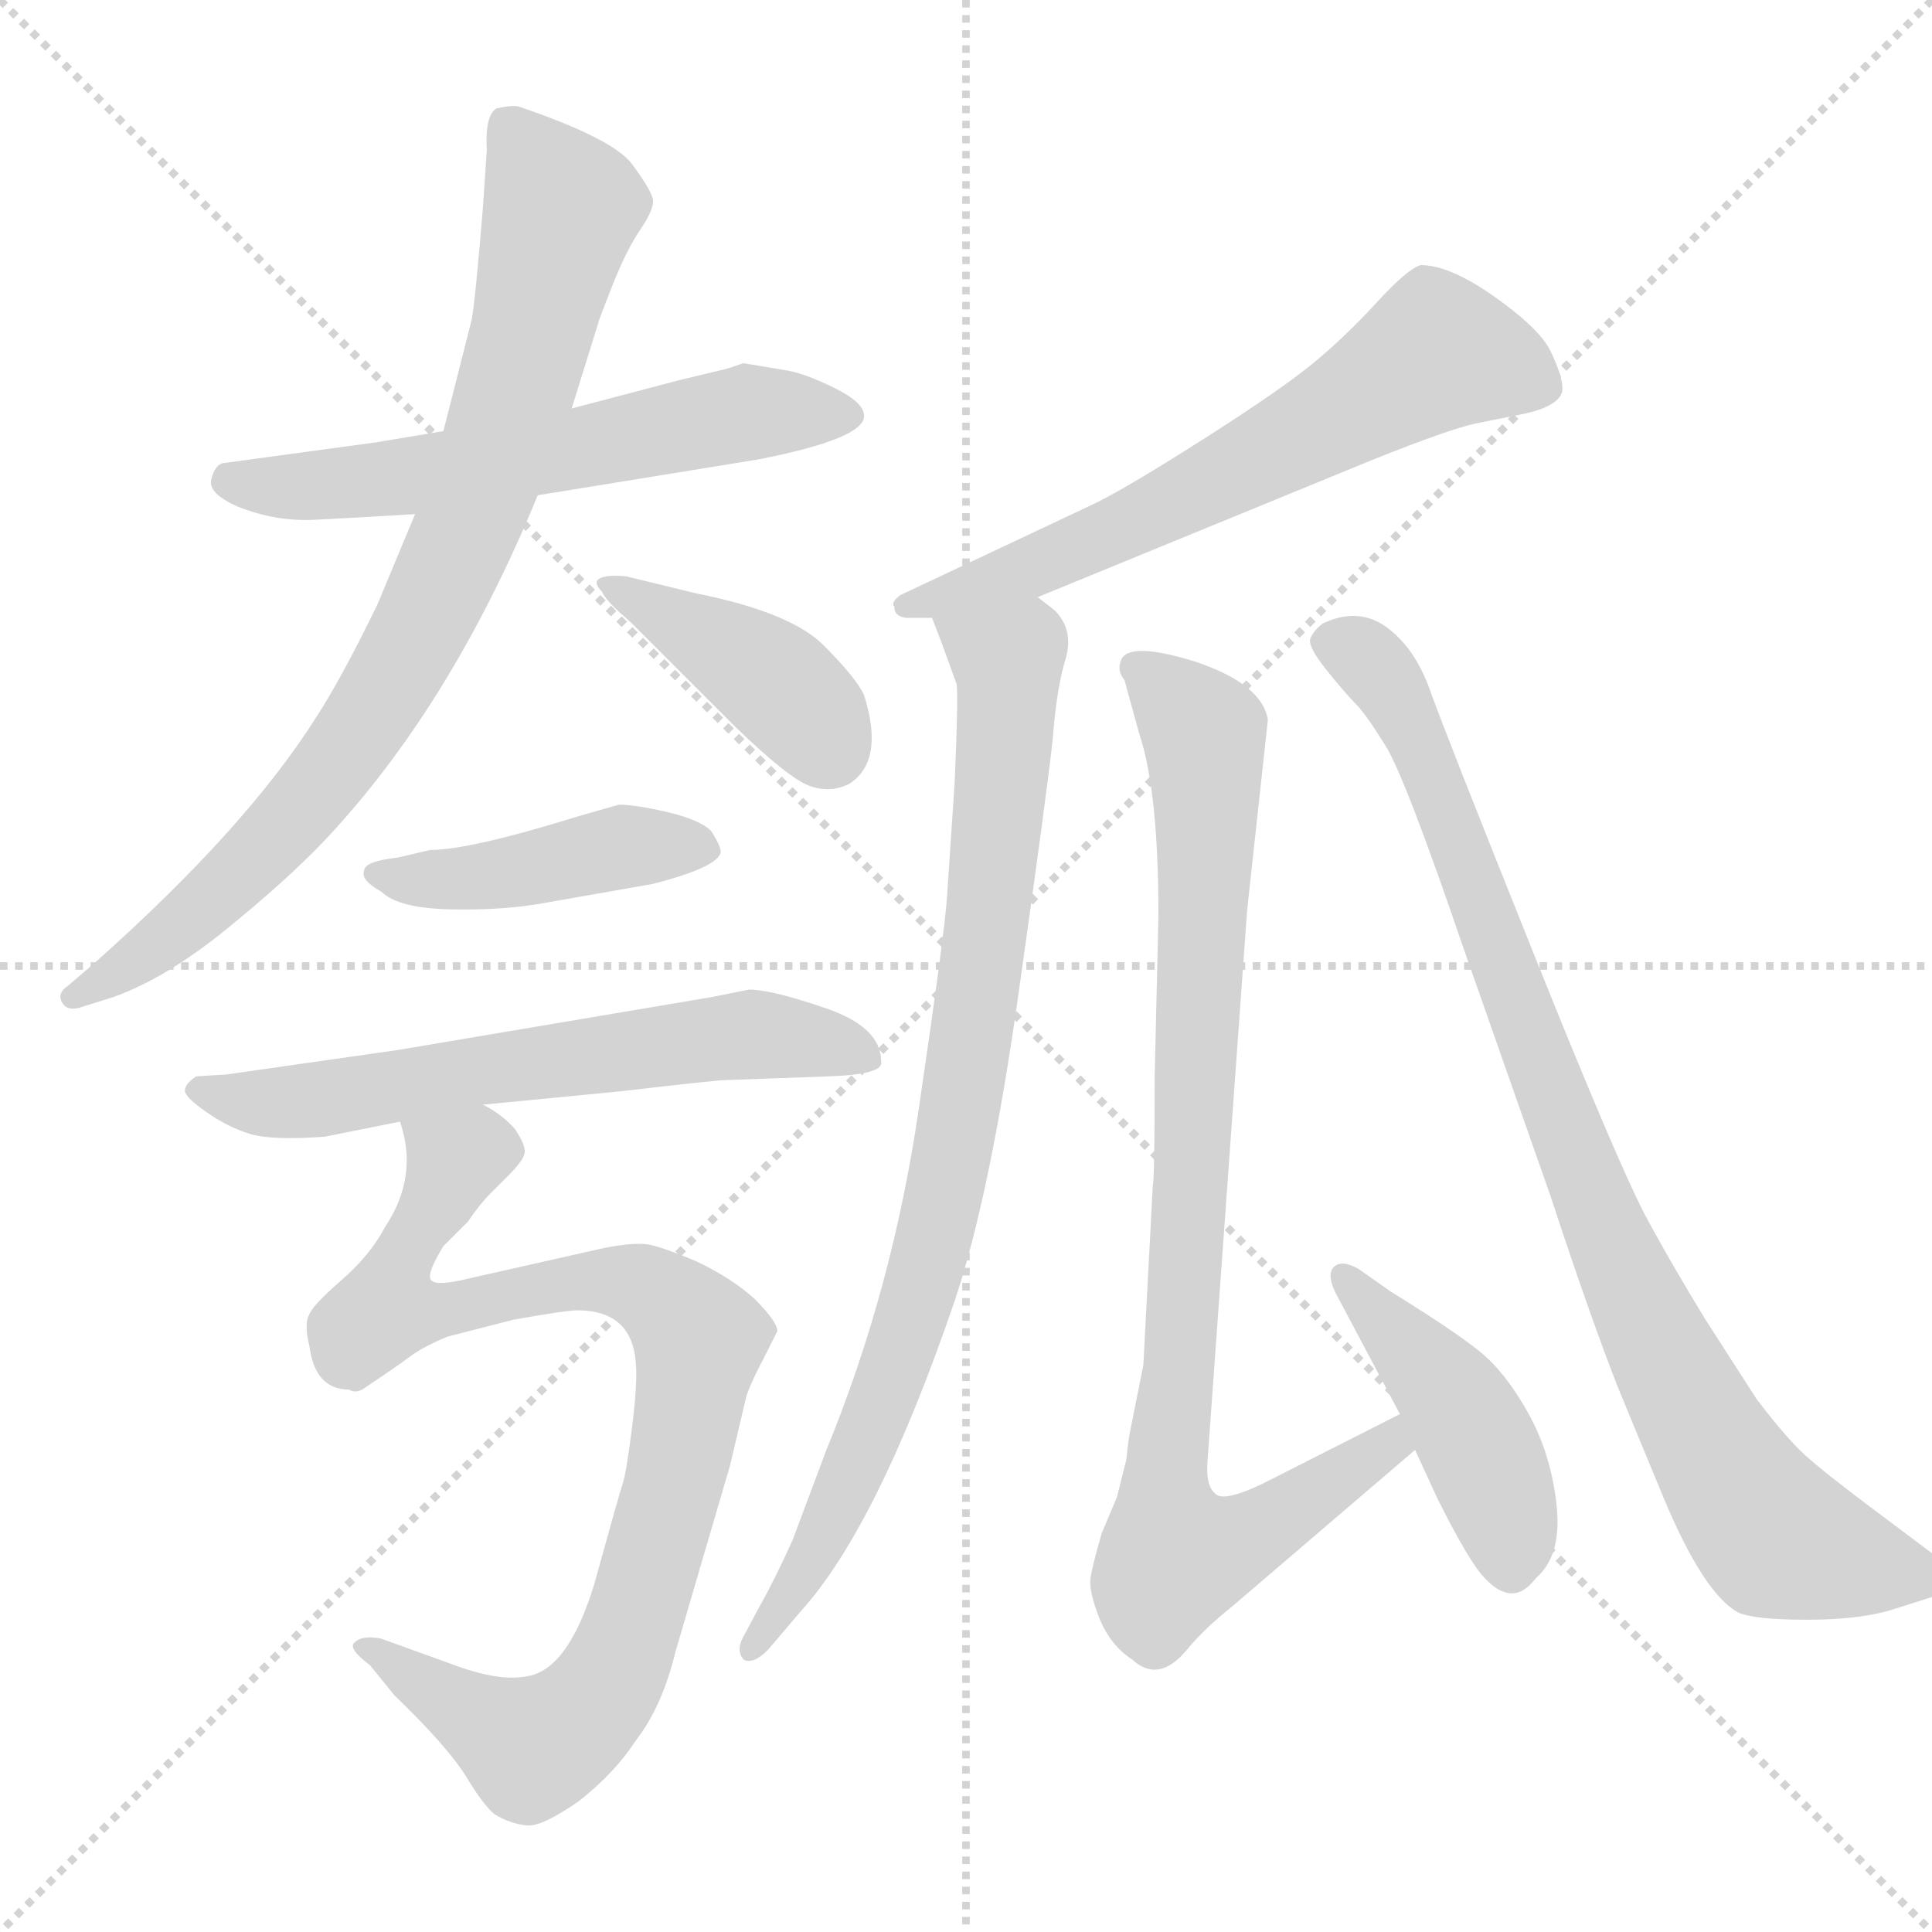 <svg xmlns="http://www.w3.org/2000/svg" version="1.1" viewBox="0 0 1024 1024">
  <g stroke="lightgray" stroke-dasharray="1,1" stroke-width="1" transform="scale(4, 4)">
    <line x1="0" y1="0" x2="256" y2="256" />
    <line x1="256" y1="0" x2="0" y2="256" />
    <line x1="128" y1="0" x2="128" y2="256" />
    <line x1="0" y1="128" x2="256" y2="128" />
  </g>
  <g transform="scale(1.0, -1.0) translate(0.0, -828.50)">
    <style type="text/css">
      
        @keyframes keyframes0 {
          from {
            stroke: blue;
            stroke-dashoffset: 588;
            stroke-width: 128;
          }
          66% {
            animation-timing-function: step-end;
            stroke: blue;
            stroke-dashoffset: 0;
            stroke-width: 128;
          }
          to {
            stroke: black;
            stroke-width: 1024;
          }
        }
        #make-me-a-hanzi-animation-0 {
          animation: keyframes0 0.729s both;
          animation-delay: 0s;
          animation-timing-function: linear;
        }
      
        @keyframes keyframes1 {
          from {
            stroke: blue;
            stroke-dashoffset: 816;
            stroke-width: 128;
          }
          73% {
            animation-timing-function: step-end;
            stroke: blue;
            stroke-dashoffset: 0;
            stroke-width: 128;
          }
          to {
            stroke: black;
            stroke-width: 1024;
          }
        }
        #make-me-a-hanzi-animation-1 {
          animation: keyframes1 0.914s both;
          animation-delay: 0.729s;
          animation-timing-function: linear;
        }
      
        @keyframes keyframes2 {
          from {
            stroke: blue;
            stroke-dashoffset: 401;
            stroke-width: 128;
          }
          57% {
            animation-timing-function: step-end;
            stroke: blue;
            stroke-dashoffset: 0;
            stroke-width: 128;
          }
          to {
            stroke: black;
            stroke-width: 1024;
          }
        }
        #make-me-a-hanzi-animation-2 {
          animation: keyframes2 0.576s both;
          animation-delay: 1.643s;
          animation-timing-function: linear;
        }
      
        @keyframes keyframes3 {
          from {
            stroke: blue;
            stroke-dashoffset: 431;
            stroke-width: 128;
          }
          58% {
            animation-timing-function: step-end;
            stroke: blue;
            stroke-dashoffset: 0;
            stroke-width: 128;
          }
          to {
            stroke: black;
            stroke-width: 1024;
          }
        }
        #make-me-a-hanzi-animation-3 {
          animation: keyframes3 0.601s both;
          animation-delay: 2.219s;
          animation-timing-function: linear;
        }
      
        @keyframes keyframes4 {
          from {
            stroke: blue;
            stroke-dashoffset: 613;
            stroke-width: 128;
          }
          67% {
            animation-timing-function: step-end;
            stroke: blue;
            stroke-dashoffset: 0;
            stroke-width: 128;
          }
          to {
            stroke: black;
            stroke-width: 1024;
          }
        }
        #make-me-a-hanzi-animation-4 {
          animation: keyframes4 0.749s both;
          animation-delay: 2.82s;
          animation-timing-function: linear;
        }
      
        @keyframes keyframes5 {
          from {
            stroke: blue;
            stroke-dashoffset: 886;
            stroke-width: 128;
          }
          74% {
            animation-timing-function: step-end;
            stroke: blue;
            stroke-dashoffset: 0;
            stroke-width: 128;
          }
          to {
            stroke: black;
            stroke-width: 1024;
          }
        }
        #make-me-a-hanzi-animation-5 {
          animation: keyframes5 0.971s both;
          animation-delay: 3.569s;
          animation-timing-function: linear;
        }
      
        @keyframes keyframes6 {
          from {
            stroke: blue;
            stroke-dashoffset: 627;
            stroke-width: 128;
          }
          67% {
            animation-timing-function: step-end;
            stroke: blue;
            stroke-dashoffset: 0;
            stroke-width: 128;
          }
          to {
            stroke: black;
            stroke-width: 1024;
          }
        }
        #make-me-a-hanzi-animation-6 {
          animation: keyframes6 0.76s both;
          animation-delay: 4.54s;
          animation-timing-function: linear;
        }
      
        @keyframes keyframes7 {
          from {
            stroke: blue;
            stroke-dashoffset: 841;
            stroke-width: 128;
          }
          73% {
            animation-timing-function: step-end;
            stroke: blue;
            stroke-dashoffset: 0;
            stroke-width: 128;
          }
          to {
            stroke: black;
            stroke-width: 1024;
          }
        }
        #make-me-a-hanzi-animation-7 {
          animation: keyframes7 0.934s both;
          animation-delay: 5.3s;
          animation-timing-function: linear;
        }
      
        @keyframes keyframes8 {
          from {
            stroke: blue;
            stroke-dashoffset: 882;
            stroke-width: 128;
          }
          74% {
            animation-timing-function: step-end;
            stroke: blue;
            stroke-dashoffset: 0;
            stroke-width: 128;
          }
          to {
            stroke: black;
            stroke-width: 1024;
          }
        }
        #make-me-a-hanzi-animation-8 {
          animation: keyframes8 0.968s both;
          animation-delay: 6.234s;
          animation-timing-function: linear;
        }
      
        @keyframes keyframes9 {
          from {
            stroke: blue;
            stroke-dashoffset: 435;
            stroke-width: 128;
          }
          59% {
            animation-timing-function: step-end;
            stroke: blue;
            stroke-dashoffset: 0;
            stroke-width: 128;
          }
          to {
            stroke: black;
            stroke-width: 1024;
          }
        }
        #make-me-a-hanzi-animation-9 {
          animation: keyframes9 0.604s both;
          animation-delay: 7.202s;
          animation-timing-function: linear;
        }
      
        @keyframes keyframes10 {
          from {
            stroke: blue;
            stroke-dashoffset: 879;
            stroke-width: 128;
          }
          74% {
            animation-timing-function: step-end;
            stroke: blue;
            stroke-dashoffset: 0;
            stroke-width: 128;
          }
          to {
            stroke: black;
            stroke-width: 1024;
          }
        }
        #make-me-a-hanzi-animation-10 {
          animation: keyframes10 0.965s both;
          animation-delay: 7.806s;
          animation-timing-function: linear;
        }
      
    </style>
    
      <path d="M 394 636 L 385 633 L 360 627 L 303 612 L 235 600 L 199 594 L 118 583 Q 114 582 112 574.5 Q 110 567 126 560 Q 146 552 166.5 553 Q 187 554 220 556 L 285 566 L 402 585 Q 458 596 458 608 Q 458 615 443 622.5 Q 428 630 418 632 L 394 636 Z" fill="lightgray" />
    
      <path d="M 303 612 L 317 657 Q 317 658 324.5 677 Q 332 696 339.5 707 Q 347 718 346 723 Q 345 728 335 741.5 Q 325 755 275 772 Q 272 773 263 771 Q 257 767 258 749 L 256 719 Q 252 670 250 659 L 235 600 L 220 556 L 200 508 Q 181 469 168 449 Q 131 390 50 318 L 36 306 Q 30 302 33 297 Q 36 292 44 295 L 60 300 Q 88 310 120 336 Q 152 362 172 383 Q 239 454 285 566 L 303 612 Z" fill="lightgray" />
    
      <path d="M 390 443 Q 418 416 429 412 Q 440 408 450 413 Q 469 425 458 460 Q 454 469 436.5 486.5 Q 419 504 369 514 L 332 523 Q 322 524 318 522 Q 314 520 319 515 Q 321 510 334 499 L 390 443 Z" fill="lightgray" />
    
      <path d="M 382 377 Q 382 380 377 388 Q 371 394 354 398 Q 337 402 328 402 L 307 396 Q 249 378 228 378 L 211 374 Q 193 372 193 367 Q 191 362 202 356 Q 211 347 239.5 346.5 Q 268 346 289 350 L 346 360 Q 381 369 382 377 Z" fill="lightgray" />
    
      <path d="M 256 243 L 328 250 Q 380 256 384 256 L 439 258 Q 469 259 467 266 Q 467 284 438 294 Q 409 304 397 304 L 377 300 L 211 272 L 120 259 L 104 258 Q 98 254 98 250.5 Q 98 247 109.5 239 Q 121 231 132.5 227.5 Q 144 224 172 226 L 212 234 L 256 243 Z" fill="lightgray" />
    
      <path d="M 212 234 Q 222 205 204 178 Q 196 163 181 150 Q 166 137 164 132 Q 161 127 164 115 Q 167 92 185 92 Q 188 90 192 92 Q 210 104 218 110 Q 225 115 237 120 L 272 129 Q 300 134 306 134 Q 335 134 337 106 Q 338 96 335 72 Q 332 48 330 42 Q 328 36 315 -11 Q 301 -57 279 -60 Q 264 -63 238 -53 L 202 -40 Q 192 -38 188 -42 Q 184 -45 196 -54 L 209 -70 Q 237 -97 247 -113 Q 256 -128 262 -133 Q 270 -138 279 -139 Q 287 -140 307 -126 Q 326 -111 337 -94 Q 351 -76 358 -47 L 387 52 L 395 86 Q 396 92 405 109 L 412 123 Q 412 128 400 140 Q 388 151 369 160 Q 350 168 343 169 Q 335 170 320 167 L 249 151 Q 229 146 228 151 Q 227 155 235 168 L 248 181 Q 254 190 260 196 L 269 205 Q 277 213 278 217 Q 279 221 273 230 Q 266 238 256 243 C 233 262 207 264 212 234 Z" fill="lightgray" />
    
      <path d="M 550 512 L 728 585 Q 768 601 782 604 L 807 609 Q 826 613 828 621 Q 829 628 821 644 Q 814 656 791 672 Q 768 688 753 688 Q 746 686 729.5 668 Q 713 650 696 636 Q 679 622 639 596.5 Q 599 571 581 562 L 477 513 Q 472 509 474 507 Q 474 501 482 501 L 494 501 L 550 512 Z" fill="lightgray" />
    
      <path d="M 494 501 L 499 488 L 507 466 Q 508 460 506 414 L 502 354 Q 501 336 487 241 Q 473 145 438 60 L 420 12 Q 410 -10 402 -24 L 394 -39 Q 390 -46 394 -51 Q 399 -54 407 -46 L 424 -26 Q 465 19 506 139 Q 525 196 540 303 Q 555 409 558 437 Q 560 464 565 480 Q 569 495 559 505 L 550 512 C 528 533 483 529 494 501 Z" fill="lightgray" />
    
      <path d="M 742 79 L 669 42 Q 648 32 644 37 Q 639 41 640 54 L 661 346 L 672 447 Q 669 466 633 478 Q 597 489 594 478 Q 592 473 596 468 L 604 439 Q 614 409 614 343 L 612 258 Q 612 204 611 200 L 606 105 L 599 70 Q 598 65 597 55 L 592 35 L 584 16 Q 579 -1 578 -8 Q 577 -15 583 -30 Q 589 -44 600 -51 Q 614 -64 629 -46 Q 638 -35 653 -23 L 750 60 C 773 80 769 93 742 79 Z" fill="lightgray" />
    
      <path d="M 750 60 L 762 34 Q 779 0 787 -8 Q 802 -24 814 -8 Q 828 4 825 31 Q 822 58 810 79.5 Q 798 101 784.5 112 Q 771 123 737 144 L 720 156 Q 711 161 707 157 Q 703 153 708 143 L 742 79 L 750 60 Z" fill="lightgray" />
    
      <path d="M 991 30 Q 967 48 957 57 Q 947 66 931 87 L 904 129 Q 888 155 873.5 181.5 Q 859 208 812.5 324 Q 766 440 758 462.5 Q 750 485 735 496 Q 720 507 701 498 Q 696 494 694.5 490 Q 693 486 703 473.5 Q 713 461 718.5 455.5 Q 724 450 734.5 433 Q 745 416 776 325 L 822 194 Q 843 130 858 92 L 882 34 Q 903 -16 921 -26 Q 929 -30 958 -30 Q 987 -30 1005 -24 L 1027 -17 Q 1042 -15 1037 -10 Q 1037 -4 1027 3 L 991 30 Z" fill="lightgray" />
    
    
      <clipPath id="make-me-a-hanzi-clip-0">
        <path d="M 394 636 L 385 633 L 360 627 L 303 612 L 235 600 L 199 594 L 118 583 Q 114 582 112 574.5 Q 110 567 126 560 Q 146 552 166.5 553 Q 187 554 220 556 L 285 566 L 402 585 Q 458 596 458 608 Q 458 615 443 622.5 Q 428 630 418 632 L 394 636 Z" />
      </clipPath>
      <path clip-path="url(#make-me-a-hanzi-clip-0)" d="M 122 574 L 160 570 L 208 575 L 397 610 L 450 609" fill="none" id="make-me-a-hanzi-animation-0" stroke-dasharray="460 920" stroke-linecap="round" />
    
      <clipPath id="make-me-a-hanzi-clip-1">
        <path d="M 303 612 L 317 657 Q 317 658 324.5 677 Q 332 696 339.5 707 Q 347 718 346 723 Q 345 728 335 741.5 Q 325 755 275 772 Q 272 773 263 771 Q 257 767 258 749 L 256 719 Q 252 670 250 659 L 235 600 L 220 556 L 200 508 Q 181 469 168 449 Q 131 390 50 318 L 36 306 Q 30 302 33 297 Q 36 292 44 295 L 60 300 Q 88 310 120 336 Q 152 362 172 383 Q 239 454 285 566 L 303 612 Z" />
      </clipPath>
      <path clip-path="url(#make-me-a-hanzi-clip-1)" d="M 270 762 L 298 718 L 260 582 L 224 497 L 194 446 L 145 384 L 104 344 L 39 300" fill="none" id="make-me-a-hanzi-animation-1" stroke-dasharray="688 1376" stroke-linecap="round" />
    
      <clipPath id="make-me-a-hanzi-clip-2">
        <path d="M 390 443 Q 418 416 429 412 Q 440 408 450 413 Q 469 425 458 460 Q 454 469 436.5 486.5 Q 419 504 369 514 L 332 523 Q 322 524 318 522 Q 314 520 319 515 Q 321 510 334 499 L 390 443 Z" />
      </clipPath>
      <path clip-path="url(#make-me-a-hanzi-clip-2)" d="M 325 519 L 408 469 L 439 432" fill="none" id="make-me-a-hanzi-animation-2" stroke-dasharray="273 546" stroke-linecap="round" />
    
      <clipPath id="make-me-a-hanzi-clip-3">
        <path d="M 382 377 Q 382 380 377 388 Q 371 394 354 398 Q 337 402 328 402 L 307 396 Q 249 378 228 378 L 211 374 Q 193 372 193 367 Q 191 362 202 356 Q 211 347 239.5 346.5 Q 268 346 289 350 L 346 360 Q 381 369 382 377 Z" />
      </clipPath>
      <path clip-path="url(#make-me-a-hanzi-clip-3)" d="M 200 364 L 243 363 L 329 380 L 373 380" fill="none" id="make-me-a-hanzi-animation-3" stroke-dasharray="303 606" stroke-linecap="round" />
    
      <clipPath id="make-me-a-hanzi-clip-4">
        <path d="M 256 243 L 328 250 Q 380 256 384 256 L 439 258 Q 469 259 467 266 Q 467 284 438 294 Q 409 304 397 304 L 377 300 L 211 272 L 120 259 L 104 258 Q 98 254 98 250.5 Q 98 247 109.5 239 Q 121 231 132.5 227.5 Q 144 224 172 226 L 212 234 L 256 243 Z" />
      </clipPath>
      <path clip-path="url(#make-me-a-hanzi-clip-4)" d="M 105 251 L 161 245 L 397 280 L 458 269" fill="none" id="make-me-a-hanzi-animation-4" stroke-dasharray="485 970" stroke-linecap="round" />
    
      <clipPath id="make-me-a-hanzi-clip-5">
        <path d="M 212 234 Q 222 205 204 178 Q 196 163 181 150 Q 166 137 164 132 Q 161 127 164 115 Q 167 92 185 92 Q 188 90 192 92 Q 210 104 218 110 Q 225 115 237 120 L 272 129 Q 300 134 306 134 Q 335 134 337 106 Q 338 96 335 72 Q 332 48 330 42 Q 328 36 315 -11 Q 301 -57 279 -60 Q 264 -63 238 -53 L 202 -40 Q 192 -38 188 -42 Q 184 -45 196 -54 L 209 -70 Q 237 -97 247 -113 Q 256 -128 262 -133 Q 270 -138 279 -139 Q 287 -140 307 -126 Q 326 -111 337 -94 Q 351 -76 358 -47 L 387 52 L 395 86 Q 396 92 405 109 L 412 123 Q 412 128 400 140 Q 388 151 369 160 Q 350 168 343 169 Q 335 170 320 167 L 249 151 Q 229 146 228 151 Q 227 155 235 168 L 248 181 Q 254 190 260 196 L 269 205 Q 277 213 278 217 Q 279 221 273 230 Q 266 238 256 243 C 233 262 207 264 212 234 Z" />
      </clipPath>
      <path clip-path="url(#make-me-a-hanzi-clip-5)" d="M 264 218 L 241 214 L 208 152 L 208 134 L 302 149 L 329 149 L 352 140 L 371 117 L 360 52 L 326 -57 L 290 -94 L 281 -98 L 196 -46" fill="none" id="make-me-a-hanzi-animation-5" stroke-dasharray="758 1516" stroke-linecap="round" />
    
      <clipPath id="make-me-a-hanzi-clip-6">
        <path d="M 550 512 L 728 585 Q 768 601 782 604 L 807 609 Q 826 613 828 621 Q 829 628 821 644 Q 814 656 791 672 Q 768 688 753 688 Q 746 686 729.5 668 Q 713 650 696 636 Q 679 622 639 596.5 Q 599 571 581 562 L 477 513 Q 472 509 474 507 Q 474 501 482 501 L 494 501 L 550 512 Z" />
      </clipPath>
      <path clip-path="url(#make-me-a-hanzi-clip-6)" d="M 817 624 L 762 642 L 592 547 L 481 507" fill="none" id="make-me-a-hanzi-animation-6" stroke-dasharray="499 998" stroke-linecap="round" />
    
      <clipPath id="make-me-a-hanzi-clip-7">
        <path d="M 494 501 L 499 488 L 507 466 Q 508 460 506 414 L 502 354 Q 501 336 487 241 Q 473 145 438 60 L 420 12 Q 410 -10 402 -24 L 394 -39 Q 390 -46 394 -51 Q 399 -54 407 -46 L 424 -26 Q 465 19 506 139 Q 525 196 540 303 Q 555 409 558 437 Q 560 464 565 480 Q 569 495 559 505 L 550 512 C 528 533 483 529 494 501 Z" />
      </clipPath>
      <path clip-path="url(#make-me-a-hanzi-clip-7)" d="M 502 497 L 534 479 L 524 338 L 507 228 L 467 82 L 431 3 L 399 -45" fill="none" id="make-me-a-hanzi-animation-7" stroke-dasharray="713 1426" stroke-linecap="round" />
    
      <clipPath id="make-me-a-hanzi-clip-8">
        <path d="M 742 79 L 669 42 Q 648 32 644 37 Q 639 41 640 54 L 661 346 L 672 447 Q 669 466 633 478 Q 597 489 594 478 Q 592 473 596 468 L 604 439 Q 614 409 614 343 L 612 258 Q 612 204 611 200 L 606 105 L 599 70 Q 598 65 597 55 L 592 35 L 584 16 Q 579 -1 578 -8 Q 577 -15 583 -30 Q 589 -44 600 -51 Q 614 -64 629 -46 Q 638 -35 653 -23 L 750 60 C 773 80 769 93 742 79 Z" />
      </clipPath>
      <path clip-path="url(#make-me-a-hanzi-clip-8)" d="M 602 474 L 631 449 L 639 429 L 631 186 L 617 45 L 623 3 L 656 11 L 736 62 L 738 72" fill="none" id="make-me-a-hanzi-animation-8" stroke-dasharray="754 1508" stroke-linecap="round" />
    
      <clipPath id="make-me-a-hanzi-clip-9">
        <path d="M 750 60 L 762 34 Q 779 0 787 -8 Q 802 -24 814 -8 Q 828 4 825 31 Q 822 58 810 79.5 Q 798 101 784.5 112 Q 771 123 737 144 L 720 156 Q 711 161 707 157 Q 703 153 708 143 L 742 79 L 750 60 Z" />
      </clipPath>
      <path clip-path="url(#make-me-a-hanzi-clip-9)" d="M 713 150 L 780 70 L 799 23 L 801 -1" fill="none" id="make-me-a-hanzi-animation-9" stroke-dasharray="307 614" stroke-linecap="round" />
    
      <clipPath id="make-me-a-hanzi-clip-10">
        <path d="M 991 30 Q 967 48 957 57 Q 947 66 931 87 L 904 129 Q 888 155 873.5 181.5 Q 859 208 812.5 324 Q 766 440 758 462.5 Q 750 485 735 496 Q 720 507 701 498 Q 696 494 694.5 490 Q 693 486 703 473.5 Q 713 461 718.5 455.5 Q 724 450 734.5 433 Q 745 416 776 325 L 822 194 Q 843 130 858 92 L 882 34 Q 903 -16 921 -26 Q 929 -30 958 -30 Q 987 -30 1005 -24 L 1027 -17 Q 1042 -15 1037 -10 Q 1037 -4 1027 3 L 991 30 Z" />
      </clipPath>
      <path clip-path="url(#make-me-a-hanzi-clip-10)" d="M 704 489 L 732 471 L 754 430 L 844 191 L 920 40 L 941 14 L 1024 -7" fill="none" id="make-me-a-hanzi-animation-10" stroke-dasharray="751 1502" stroke-linecap="round" />
    
  </g>
</svg>